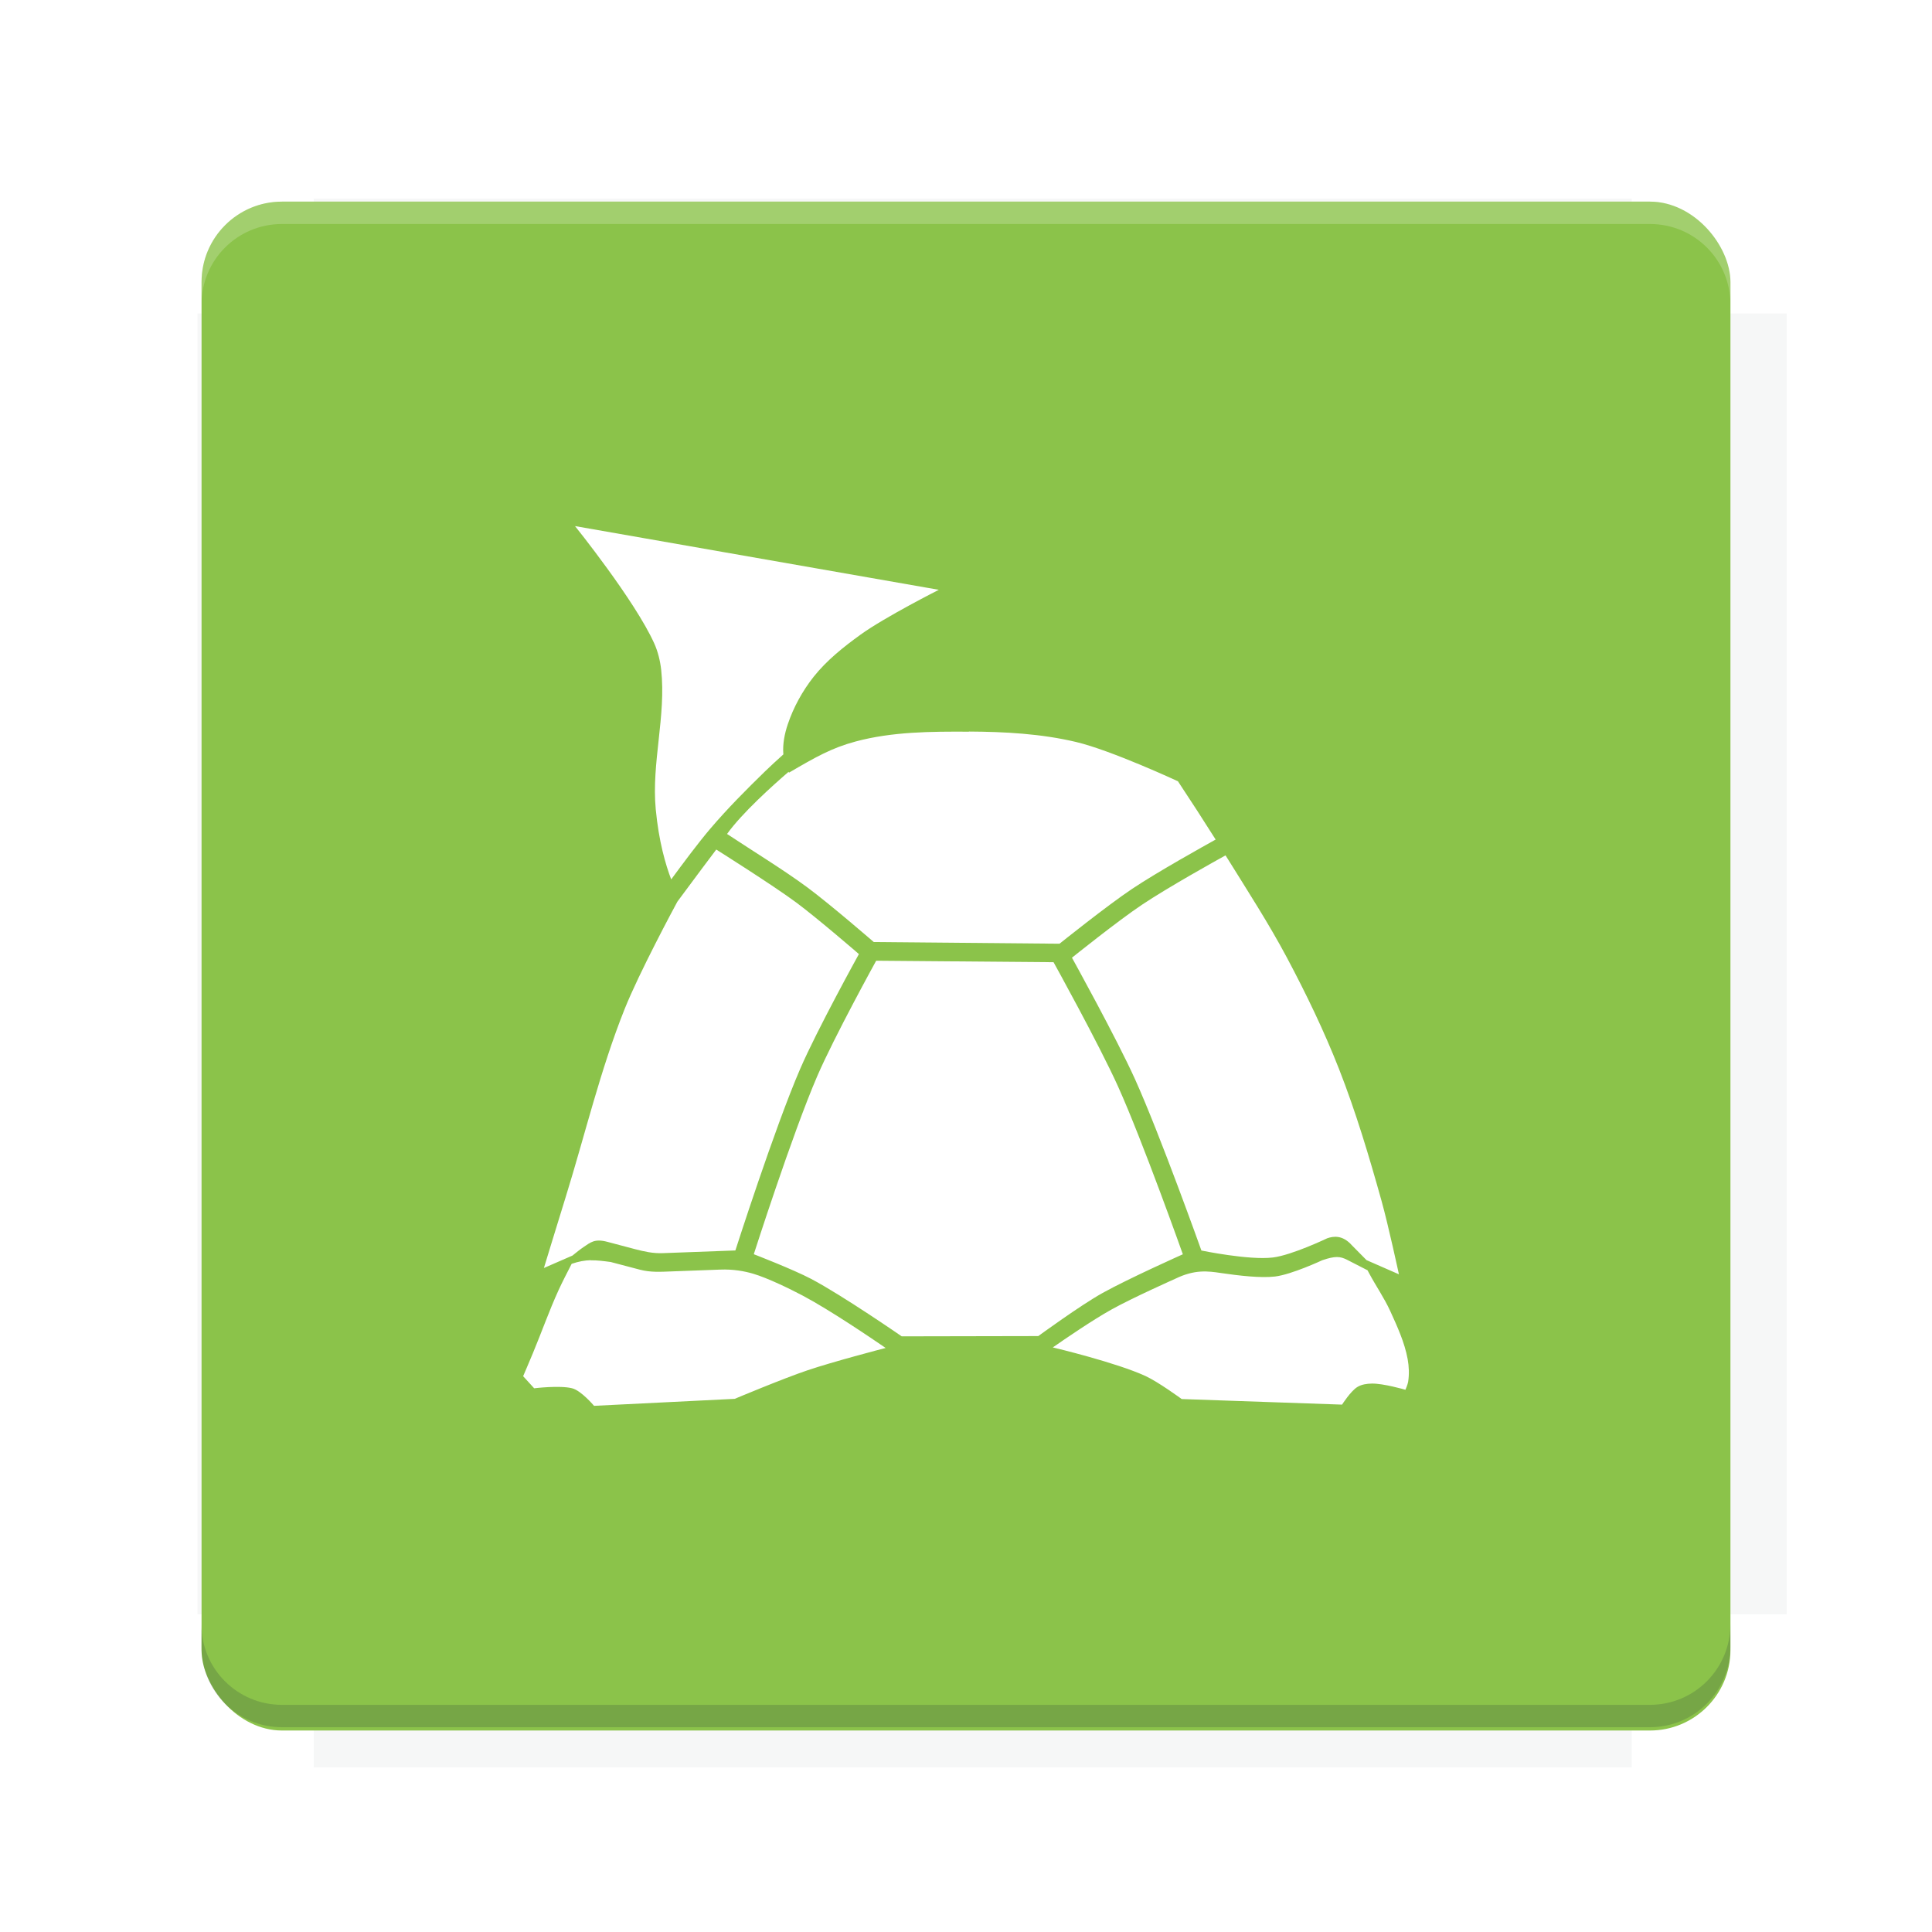 <?xml version="1.0" encoding="UTF-8"?>
<svg version="1.1" viewBox="0 0 28.747 28.747" xmlns="http://www.w3.org/2000/svg" xmlns:xlink="http://www.w3.org/1999/xlink">
    <defs>
        <filter id="filter6206-7" x="-.072" y="-.072" width="1.144" height="1.144" color-interpolation-filters="sRGB">
            <feGaussianBlur stdDeviation="0.658"/>
        </filter>
    </defs>
    <g transform="translate(0 -1093.8)">
        <path transform="matrix(1.078 0 0 1.064 -.094 2.751)" d="m4.418 1028.2v1.605h-1.605v18.192h1.605v2.14h18.192v-2.14h2.14v-18.192h-2.14v-1.605z" fill="#263238" filter="url(#filter6206-7)" opacity=".2"/>
        <rect x="2.999" y="1096.8" width="22.749" height="22.749" rx="1.197" ry="1.197" fill="#8bc34a"/>
        <g transform="translate(-22.32 1056.5)">
            <path d="m0 0h51.2v51.2h-51.2z" fill="none" stroke-width="1.067"/>
            <g transform="matrix(.336 0 0 .336 1.53 73.043)">
                <path d="m0 0h51.2v51.2h-51.2z" fill="none" stroke-width="1.067"/>
            </g>
            <g transform="matrix(.372 0 0 .372 38.802 63.239)">
                <path d="m0 0h51.2v51.2h-51.2z" fill="none" stroke-width="1.067"/>
                <g transform="matrix(2.689 0 0 2.689 -82.906 -48.45)">
                    <path d="m0 0h51.2v51.2h-51.2z" fill="none" stroke-width="1.067"/>
                </g>
            </g>
        </g>
        <path d="m4.196 1096.8c-0.663 0-1.198 0.535-1.198 1.198v0.333c0-0.663 0.535-1.198 1.198-1.198h20.354c0.663 0 1.198 0.534 1.198 1.198v-0.333c0-0.663-0.535-1.198-1.198-1.198z" fill="#fff" opacity=".2"/>
        <rect x="128" y="546.52" width="42.667" height="42.667" fill="none" stroke-width="1.067"/>
        <rect x="128" y="631.85" width="42.667" height="42.667" fill="none" stroke-width="1.067"/>
        <rect x="128" y="674.52" width="42.667" height="42.667" fill="none" stroke-width="1.067"/>
        <rect x="128" y="589.19" width="42.667" height="42.667" fill="none" stroke-width="1.067"/>
        <rect x="128" y="717.19" width="42.667" height="42.667" fill="none" stroke-width="1.067"/>
        <rect x="213.33" y="546.52" width="42.667" height="42.667" fill="none" stroke-width="1.067"/>
        <rect x="213.33" y="631.85" width="42.667" height="42.667" fill="none" stroke-width="1.067"/>
        <rect x="213.33" y="674.52" width="42.667" height="42.667" fill="none" stroke-width="1.067"/>
        <rect x="213.33" y="589.19" width="42.667" height="42.667" fill="none" stroke-width="1.067"/>
        <rect x="213.33" y="717.19" width="42.667" height="42.667" fill="none" stroke-width="1.067"/>
        <rect x="298.67" y="546.52" width="42.667" height="42.667" fill="none" stroke-width="1.067"/>
        <rect x="298.67" y="631.85" width="42.667" height="42.667" fill="none" stroke-width="1.067"/>
        <rect x="298.67" y="674.52" width="42.667" height="42.667" fill="none" stroke-width="1.067"/>
        <rect x="298.67" y="589.19" width="42.667" height="42.667" fill="none" stroke-width="1.067"/>
        <rect x="298.67" y="717.19" width="42.667" height="42.667" fill="none" stroke-width="1.067"/>
        <rect x="170.67" y="546.52" width="42.667" height="42.667" fill="none" stroke-width="1.067"/>
        <rect x="170.67" y="631.85" width="42.667" height="42.667" fill="none" stroke-width="1.067"/>
        <rect x="170.67" y="674.52" width="42.667" height="42.667" fill="none" stroke-width="1.067"/>
        <rect x="170.67" y="589.19" width="42.667" height="42.667" fill="none" stroke-width="1.067"/>
        <rect x="170.67" y="717.19" width="42.667" height="42.667" fill="none" stroke-width="1.067"/>
        <rect x="256" y="546.52" width="42.667" height="42.667" fill="none" stroke-width="1.067"/>
        <rect x="256" y="631.85" width="42.667" height="42.667" fill="none" stroke-width="1.067"/>
        <rect x="256" y="674.52" width="42.667" height="42.667" fill="none" stroke-width="1.067"/>
        <rect x="256" y="589.19" width="42.667" height="42.667" fill="none" stroke-width="1.067"/>
        <rect x="256" y="717.19" width="42.667" height="42.667" fill="none" stroke-width="1.067"/>
        <rect x="128" y="759.85" width="42.667" height="42.667" fill="none" stroke-width="1.067"/>
        <rect x="213.33" y="759.85" width="42.667" height="42.667" fill="none" stroke-width="1.067"/>
        <rect x="298.67" y="759.85" width="42.667" height="42.667" fill="none" stroke-width="1.067"/>
        <rect x="170.67" y="759.85" width="42.667" height="42.667" fill="none" stroke-width="1.067"/>
        <rect x="256" y="759.85" width="42.667" height="42.667" fill="none" stroke-width="1.067"/>
        <rect x="341.33" y="589.19" width="42.667" height="42.667" fill="none" stroke-width="1.067"/>
        <rect x="341.33" y="631.85" width="42.667" height="42.667" fill="none" stroke-width="1.067"/>
        <rect x="341.33" y="717.19" width="42.667" height="42.667" fill="none" stroke-width="1.067"/>
        <rect x="341.33" y="546.52" width="42.667" height="42.667" fill="none" stroke-width="1.067"/>
        <rect x="341.33" y="674.52" width="42.667" height="42.667" fill="none" stroke-width="1.067"/>
        <rect x="341.33" y="759.85" width="42.667" height="42.667" fill="none" stroke-width="1.067"/>
        <rect x="160" y="578.52" width="192" height="192" fill="none" stroke-width="1.067"/>
        <g transform="matrix(.373 0 0 .373 4.733 1097.4)">
            <path d="m0 0h51.2v51.2h-51.2z" fill="none" stroke-width="1.067"/>
        </g>
        <g transform="matrix(.365 0 0 .365 5.136 1097.4)">
            <path d="m0 0h51.2v51.2h-51.2z" fill="none" stroke-width="1.067"/>
        </g>
        <g transform="matrix(.416 0 0 .416 84.325 1055.9)">
            <g transform="matrix(.062 0 0 .062 -28.238 185.29)">
                <g transform="matrix(38.618 0 0 38.618 14724 -13542)">
                    <g transform="matrix(.714 0 0 .714 -400.52 188.34)">
                        <path d="m1293.2-120.67c-181.75 0.276-511.18 0.135-699.05 0.14-2.322 10.413-3.593 21.251-3.593 32.384v114c207.65 0.737 494.72 0.381 706.23 0.373v-114.37c0-11.18-1.252-22.07-3.593-32.523zm-458.69 295.56c-78.385-4e-3 -158.85 0.179-243.95 0.56v138.63c286.34-0.393 421.73-0.138 706.23-0.327v-137.75c-163.2-0.53-311.22-1.111-462.28-1.12z" opacity="0" stroke-width="1.493"/>
                    </g>
                </g>
            </g>
        </g>
        <path d="m24.549 1119.5c0.663 0 1.198-0.535 1.198-1.198v-0.333c0 0.663-0.535 1.198-1.198 1.198h-20.354c-0.663 0-1.198-0.535-1.198-1.198v0.333c0 0.663 0.535 1.198 1.198 1.198z" fill="#263238" opacity=".2"/>
    </g>
    <g>
        <path d="m8.556 7.828s0.89 1.105 1.179 1.746c0.055 0.123 0.088 0.258 0.103 0.392 0.075 0.688-0.146 1.386-0.081 2.075 0.046 0.485 0.148 0.828 0.23 1.044 0.178-0.242 0.404-0.546 0.583-0.756 0.256-0.3 0.534-0.58 0.817-0.855 0.07-0.068 0.177-0.167 0.27-0.25-3.38e-4 -0.003-0.002-0.008-0.002-0.011-0.01-0.147 0.02-0.298 0.067-0.437 0.085-0.253 0.218-0.494 0.383-0.704 0.194-0.245 0.445-0.445 0.698-0.628 0.363-0.262 1.166-0.668 1.166-0.668zm5.861 3.059c-0.564-3e-3 -1.141-3.66e-4 -1.686 0.146-0.353 0.095-0.589 0.228-0.992 0.464 0 0-0.005-0.011-0.005-0.013-0.237 0.204-0.69 0.61-0.916 0.925 0.385 0.255 0.845 0.536 1.195 0.795 0.343 0.254 0.988 0.813 0.988 0.813l2.764 0.025s0.701-0.562 1.074-0.812c0.39-0.261 1.086-0.647 1.249-0.738-0.181-0.287-0.365-0.571-0.561-0.867 0 0-0.989-0.46-1.517-0.585-0.519-0.123-1.06-0.152-1.593-0.155zm-3.759 1.753s-0.149 0.198-0.223 0.297c-0.119 0.159-0.299 0.402-0.356 0.479-0.052 0.096-0.567 1.054-0.785 1.598-0.362 0.906-0.586 1.859-0.875 2.791-0.11 0.354-0.326 1.062-0.326 1.062l0.425-0.185c0.054-0.044 0.119-0.096 0.167-0.128 0.102-0.068 0.163-0.126 0.349-0.077 0.139 0.036 0.416 0.11 0.416 0.11 0.135 0.035 0.265 0.065 0.414 0.059l1.078-0.04s0.584-1.822 0.963-2.699c0.254-0.588 0.875-1.711 0.875-1.711 0-1e-6 -0.609-0.527-0.932-0.767-0.346-0.257-1.19-0.788-1.19-0.788zm7.576 0.088c-0.157 0.087-0.853 0.474-1.242 0.734-0.362 0.242-1.042 0.788-1.042 0.788s0.658 1.188 0.938 1.807c0.375 0.831 0.988 2.55 0.988 2.55s0.709 0.147 1.062 0.104c0.284-0.034 0.81-0.286 0.81-0.286 0.093-0.032 0.228-0.052 0.367 0.104l0.218 0.221 0.482 0.211s-0.158-0.733-0.259-1.094c-0.185-0.663-0.382-1.323-0.633-1.963-0.223-0.567-0.488-1.116-0.774-1.654-0.269-0.505-0.58-0.986-0.882-1.472-0.011-0.017-0.022-0.033-0.032-0.05zm-5.197 1.567c0 1e-6 -0.623 1.129-0.878 1.72-0.371 0.86-0.943 2.647-0.943 2.647s0.579 0.223 0.853 0.367c0.47 0.248 1.348 0.855 1.348 0.855l2.032-0.004s0.625-0.457 0.956-0.641c0.386-0.215 1.195-0.576 1.195-0.576s-0.597-1.682-0.963-2.494c-0.286-0.634-0.961-1.852-0.961-1.852zm6.855 4.409c-0.056 3.74e-4 -0.122 0.015-0.216 0.047 0 0-0.458 0.214-0.705 0.243-0.214 0.025-0.537-0.013-0.803-0.052-0.195-0.029-0.39-0.056-0.68 0.085 0 0-0.642 0.286-0.948 0.457-0.281 0.156-0.694 0.439-0.875 0.565 0.027 0.006 0.947 0.226 1.38 0.426 0.193 0.089 0.538 0.342 0.538 0.342l2.386 0.083s0.129-0.203 0.229-0.263c0.062-0.038 0.141-0.049 0.214-0.05 0.17-4e-3 0.5 0.092 0.5 0.092s0.033-0.076 0.04-0.117c0.018-0.112 0.013-0.229-0.007-0.34-0.046-0.249-0.154-0.484-0.259-0.714-0.089-0.195-0.212-0.371-0.313-0.56-0.008-0.015-0.015-0.027-0.025-0.047l-0.306-0.157c-0.05-0.025-0.094-0.04-0.149-0.04zm-11.103 0.047c-0.086 0.002-0.177 0.018-0.283 0.054-0.063 0.122-0.143 0.278-0.196 0.394-0.14 0.307-0.252 0.626-0.382 0.938-0.047 0.114-0.144 0.34-0.144 0.34l0.164 0.18s0.382-0.047 0.565 0c0.135 0.034 0.326 0.261 0.326 0.261l2.093-0.104s0.718-0.302 1.087-0.426c0.377-0.127 1.099-0.316 1.159-0.331-0.212-0.145-0.826-0.563-1.238-0.781-0.193-0.102-0.519-0.26-0.734-0.324-0.127-0.037-0.293-0.069-0.491-0.061l-0.727 0.027c-0.156 6e-3 -0.306 0.016-0.464-0.025l-0.437-0.115c-0.107-0.014-0.2-0.027-0.297-0.025z" fill="#fff"/>
    </g>
    <g display="none" fill="none">
        <rect transform="rotate(90)" x="7.823" y="-20.923" width="13.1" height="13.1" display="inline" stroke="#000" stroke-width=".07"/>
        <rect x="7.224" y="8.653" width="14.298" height="11.441" stroke="#5261ff" stroke-linecap="round" stroke-linejoin="round" stroke-width=".07"/>
        <rect transform="rotate(90)" x="7.224" y="-20.094" width="14.298" height="11.441" display="inline" stroke="#0f0" stroke-linecap="round" stroke-linejoin="round" stroke-width=".07"/>
    </g>
</svg>
